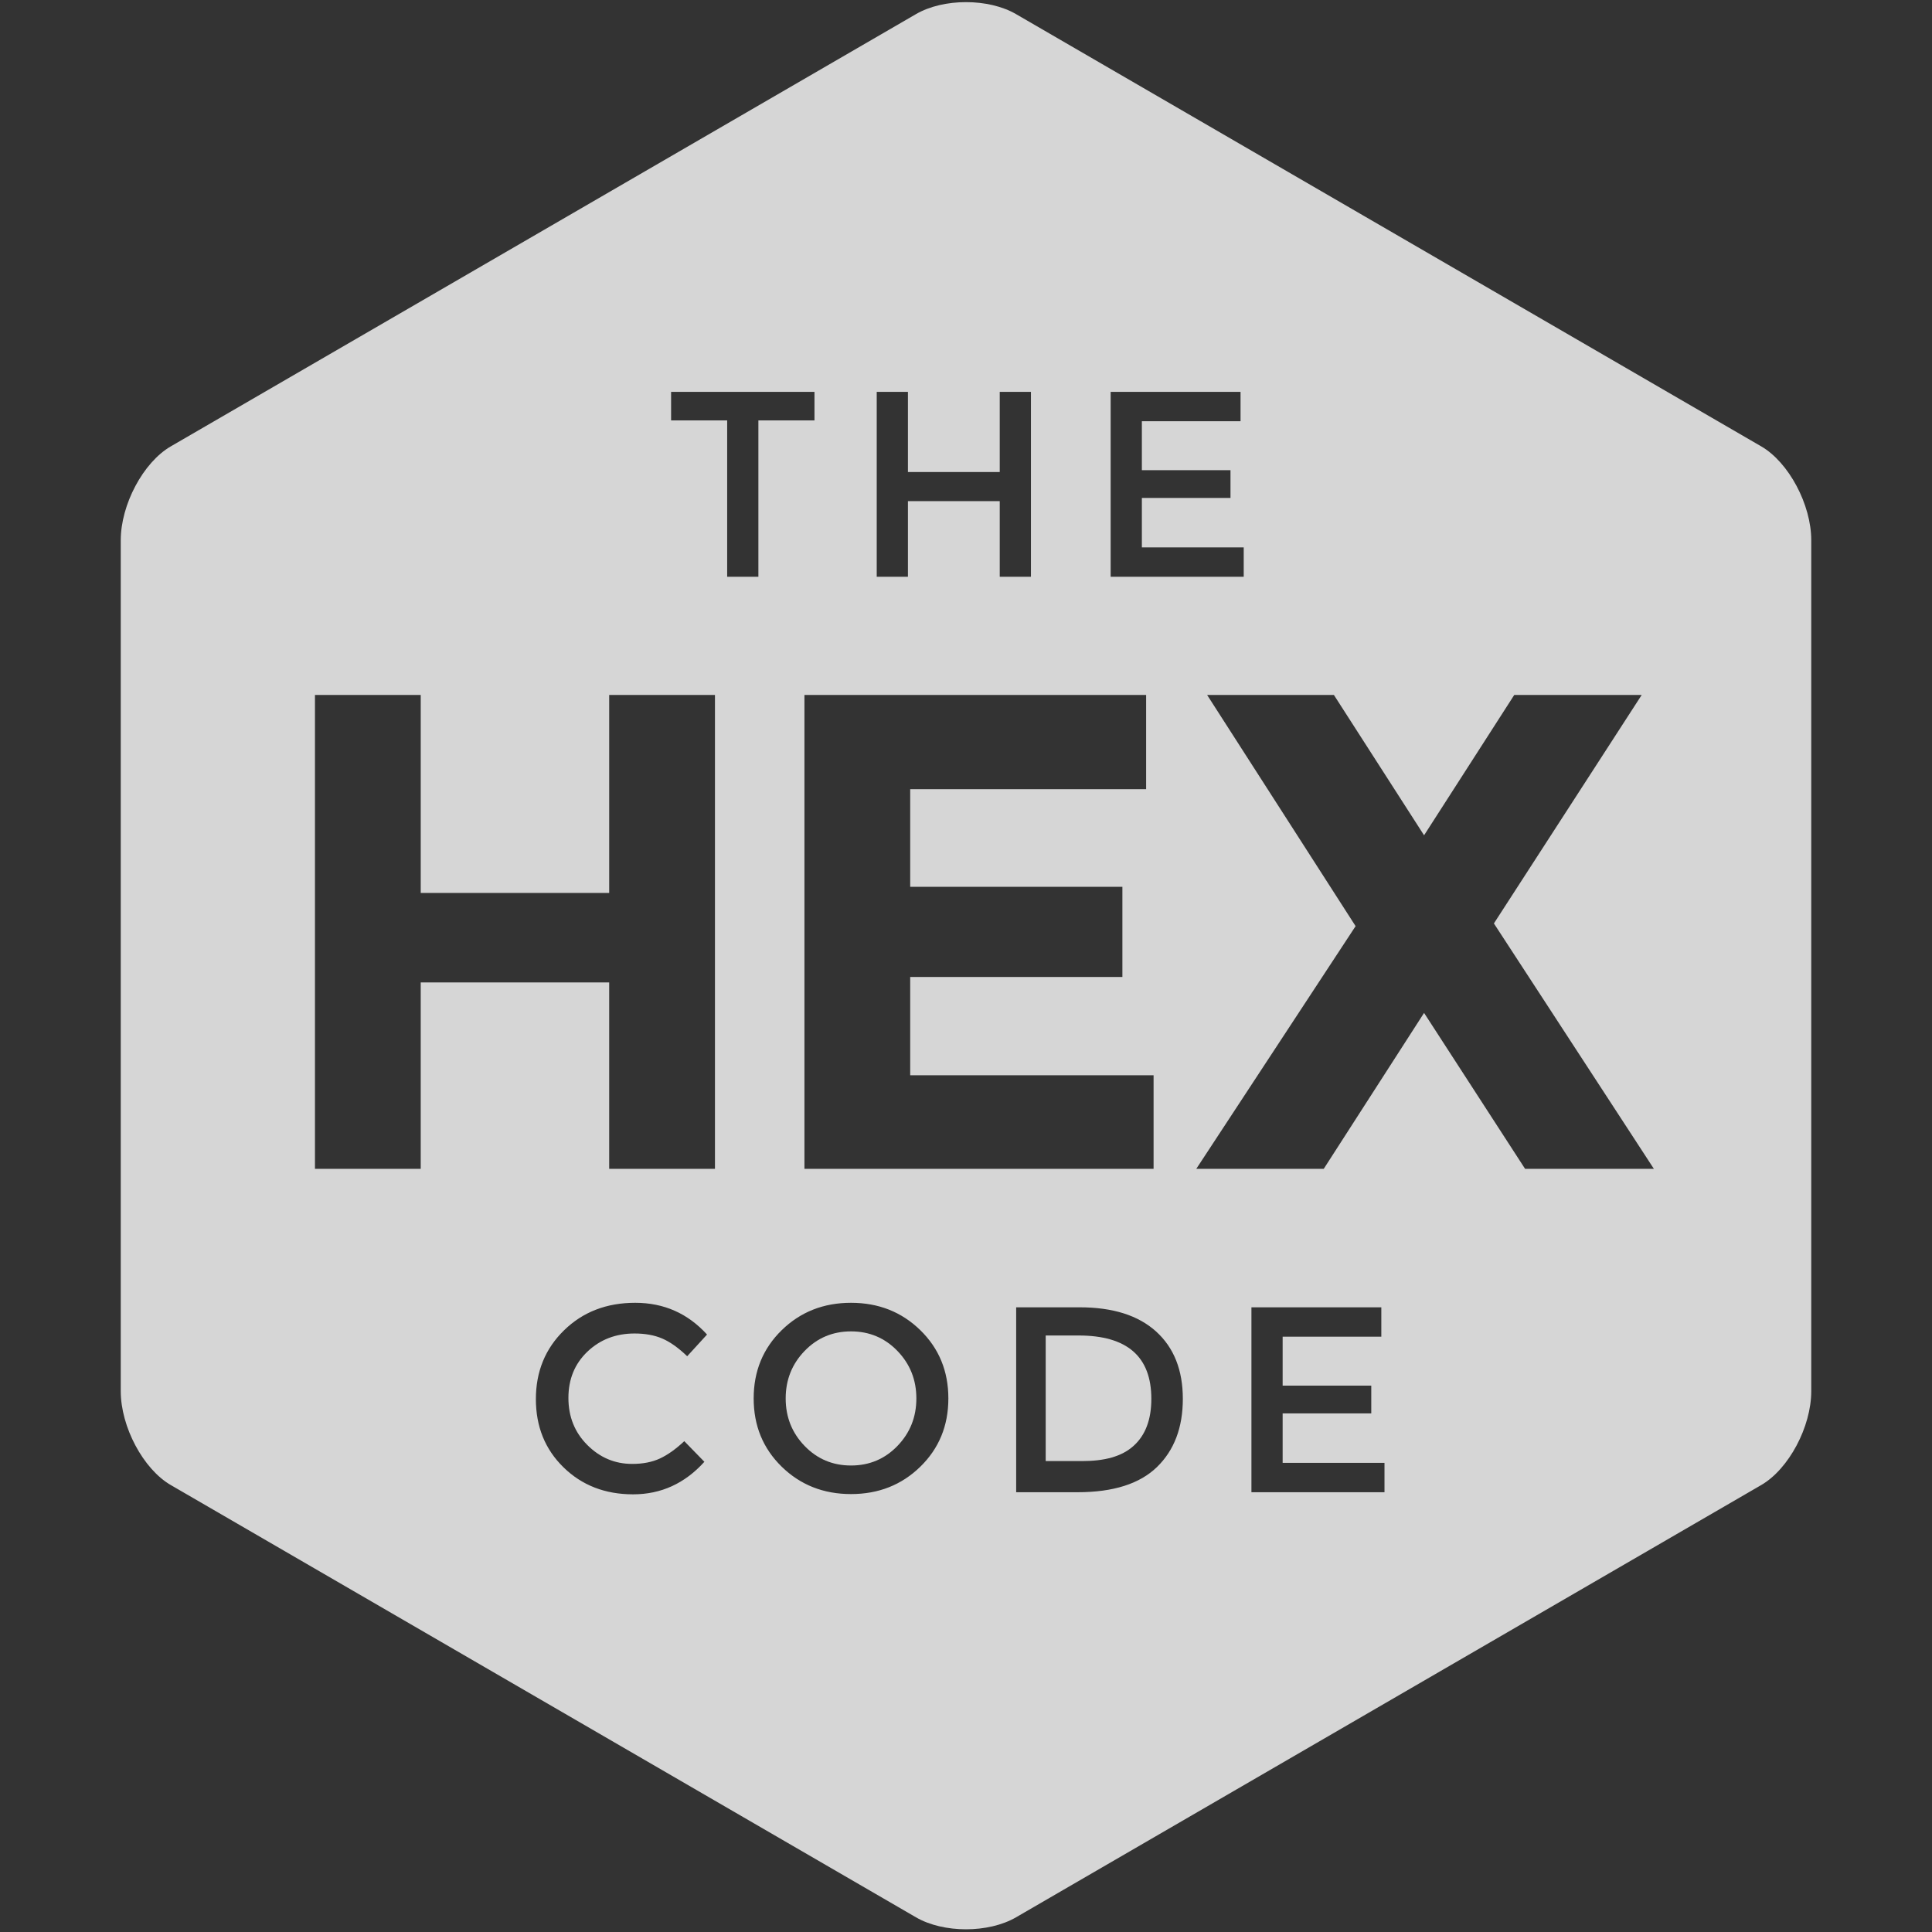 <?xml version="1.0" encoding="utf-8"?>
<!-- Generator: Adobe Illustrator 17.0.2, SVG Export Plug-In . SVG Version: 6.00 Build 0)  -->
<!DOCTYPE svg PUBLIC "-//W3C//DTD SVG 1.1//EN" "http://www.w3.org/Graphics/SVG/1.1/DTD/svg11.dtd">
<svg version="1.1" id="Layer_1" xmlns="http://www.w3.org/2000/svg" xmlns:xlink="http://www.w3.org/1999/xlink" x="0px" y="0px"
	 width="400px" height="400px" viewBox="0 0 400 400" enable-background="new 0 0 400 400" xml:space="preserve">
<rect x="0" y="0" width="400" height="400" fill="#333333" stroke="none"/>
<g opacity="0.8">
	<g>
		<path fill="#FFFFFF" d="M223.312,276.5H216.5v26h7.524c4.637,0,8.188-0.92,10.652-3.13c2.465-2.21,3.697-5.443,3.697-9.75
			C238.374,280.856,233.354,276.5,223.312,276.5z"/>
	</g>
	<g>
		<path fill="#FFFFFF" d="M176.195,275.648c-3.797,0-7.003,1.35-9.613,4.053s-3.915,5.978-3.915,9.831s1.305,7.128,3.915,9.832
			s5.816,4.053,9.613,4.053c3.796,0,7.001-1.349,9.611-4.053c2.611-2.703,3.917-5.978,3.917-9.832s-1.306-7.128-3.917-9.831
			C183.196,276.998,179.99,275.648,176.195,275.648z"/>
	</g>
	<g>
		<path fill="#FFFFFF" d="M364.651,92.423L210.352,2.919c-2.847-1.652-6.599-2.477-10.351-2.477s-7.504,0.826-10.35,2.477
			L35.352,92.423c-5.693,3.303-10.351,12.046-10.351,19.43v176.176c0,7.385,4.658,16.127,10.351,19.43l154.299,89.504
			c2.846,1.652,6.598,2.477,10.35,2.477s7.504-0.826,10.351-2.477l154.299-89.504c5.693-3.303,10.35-12.046,10.35-19.43V111.853
			C375.001,104.469,370.343,95.726,364.651,92.423z M229.948,81.128h26.894v6.079h-20.43v10.134h18.349v5.75h-18.349v10.243h21.087
			v6.079h-27.55V81.128z M181.516,81.128h6.462v16.596h19.006V81.128h6.462v38.285h-6.462v-15.664h-19.006v15.664h-6.462V81.128z
			 M121.6,299.172c2.61,2.611,5.705,3.915,9.284,3.915c2.226,0,4.143-0.374,5.75-1.123c1.607-0.747,3.287-1.944,5.04-3.586
			l4.161,4.271c-4.052,4.491-8.973,6.737-14.76,6.737c-5.787,0-10.591-1.862-14.404-5.588c-3.816-3.723-5.723-8.434-5.723-14.131
			s1.944-10.443,5.832-14.24c3.888-3.798,8.799-5.696,14.734-5.696c5.933,0,10.889,2.191,14.87,6.573l-4.108,4.491
			c-1.825-1.753-3.551-2.975-5.174-3.67c-1.625-0.693-3.534-1.039-5.725-1.039c-3.87,0-7.12,1.251-9.749,3.75
			c-2.629,2.502-3.944,5.696-3.944,9.587C117.683,293.311,118.989,296.562,121.6,299.172z M148.024,241.998h-21.898v-38.6h-39.02
			v38.6H65.21v-98.114h21.896v40.985h39.02v-40.985h21.898V241.998z M138.942,87.042v-5.914h29.686v5.914h-11.611v32.371h-6.464
			V87.042H138.942z M190.544,303.663c-3.87,3.779-8.653,5.668-14.349,5.668c-5.696,0-10.481-1.889-14.351-5.668
			c-3.869-3.779-5.805-8.49-5.805-14.131s1.936-10.352,5.805-14.131c3.87-3.779,8.655-5.67,14.351-5.67
			c5.697,0,10.479,1.891,14.349,5.67c3.87,3.779,5.805,8.49,5.805,14.131S194.414,299.884,190.544,303.663z M166.551,241.998
			v-98.114h70.742v19.51h-48.846v20.212h43.933v18.669h-43.933v20.352h50.39v19.371H166.551z M239.526,303.746
			c-3.579,3.468-9.056,5.203-16.433,5.203h-12.705v-38.285h13.143c6.865,0,12.142,1.67,15.83,5.011
			c3.687,3.341,5.532,7.988,5.532,13.94S243.103,300.277,239.526,303.746z M286.643,308.948h-27.549v-38.285h26.893v6.079h-20.43
			v10.134h18.348v5.75h-18.348v10.243h21.087V308.948z M315.754,241.998l-20.915-32.284l-20.775,32.284h-26.388l32.987-50.251
			l-30.74-47.863h26.248l18.669,29.055l18.669-29.055h26.388l-30.599,47.303l33.124,50.811H315.754z"/>
	</g>
</g>
</svg>
